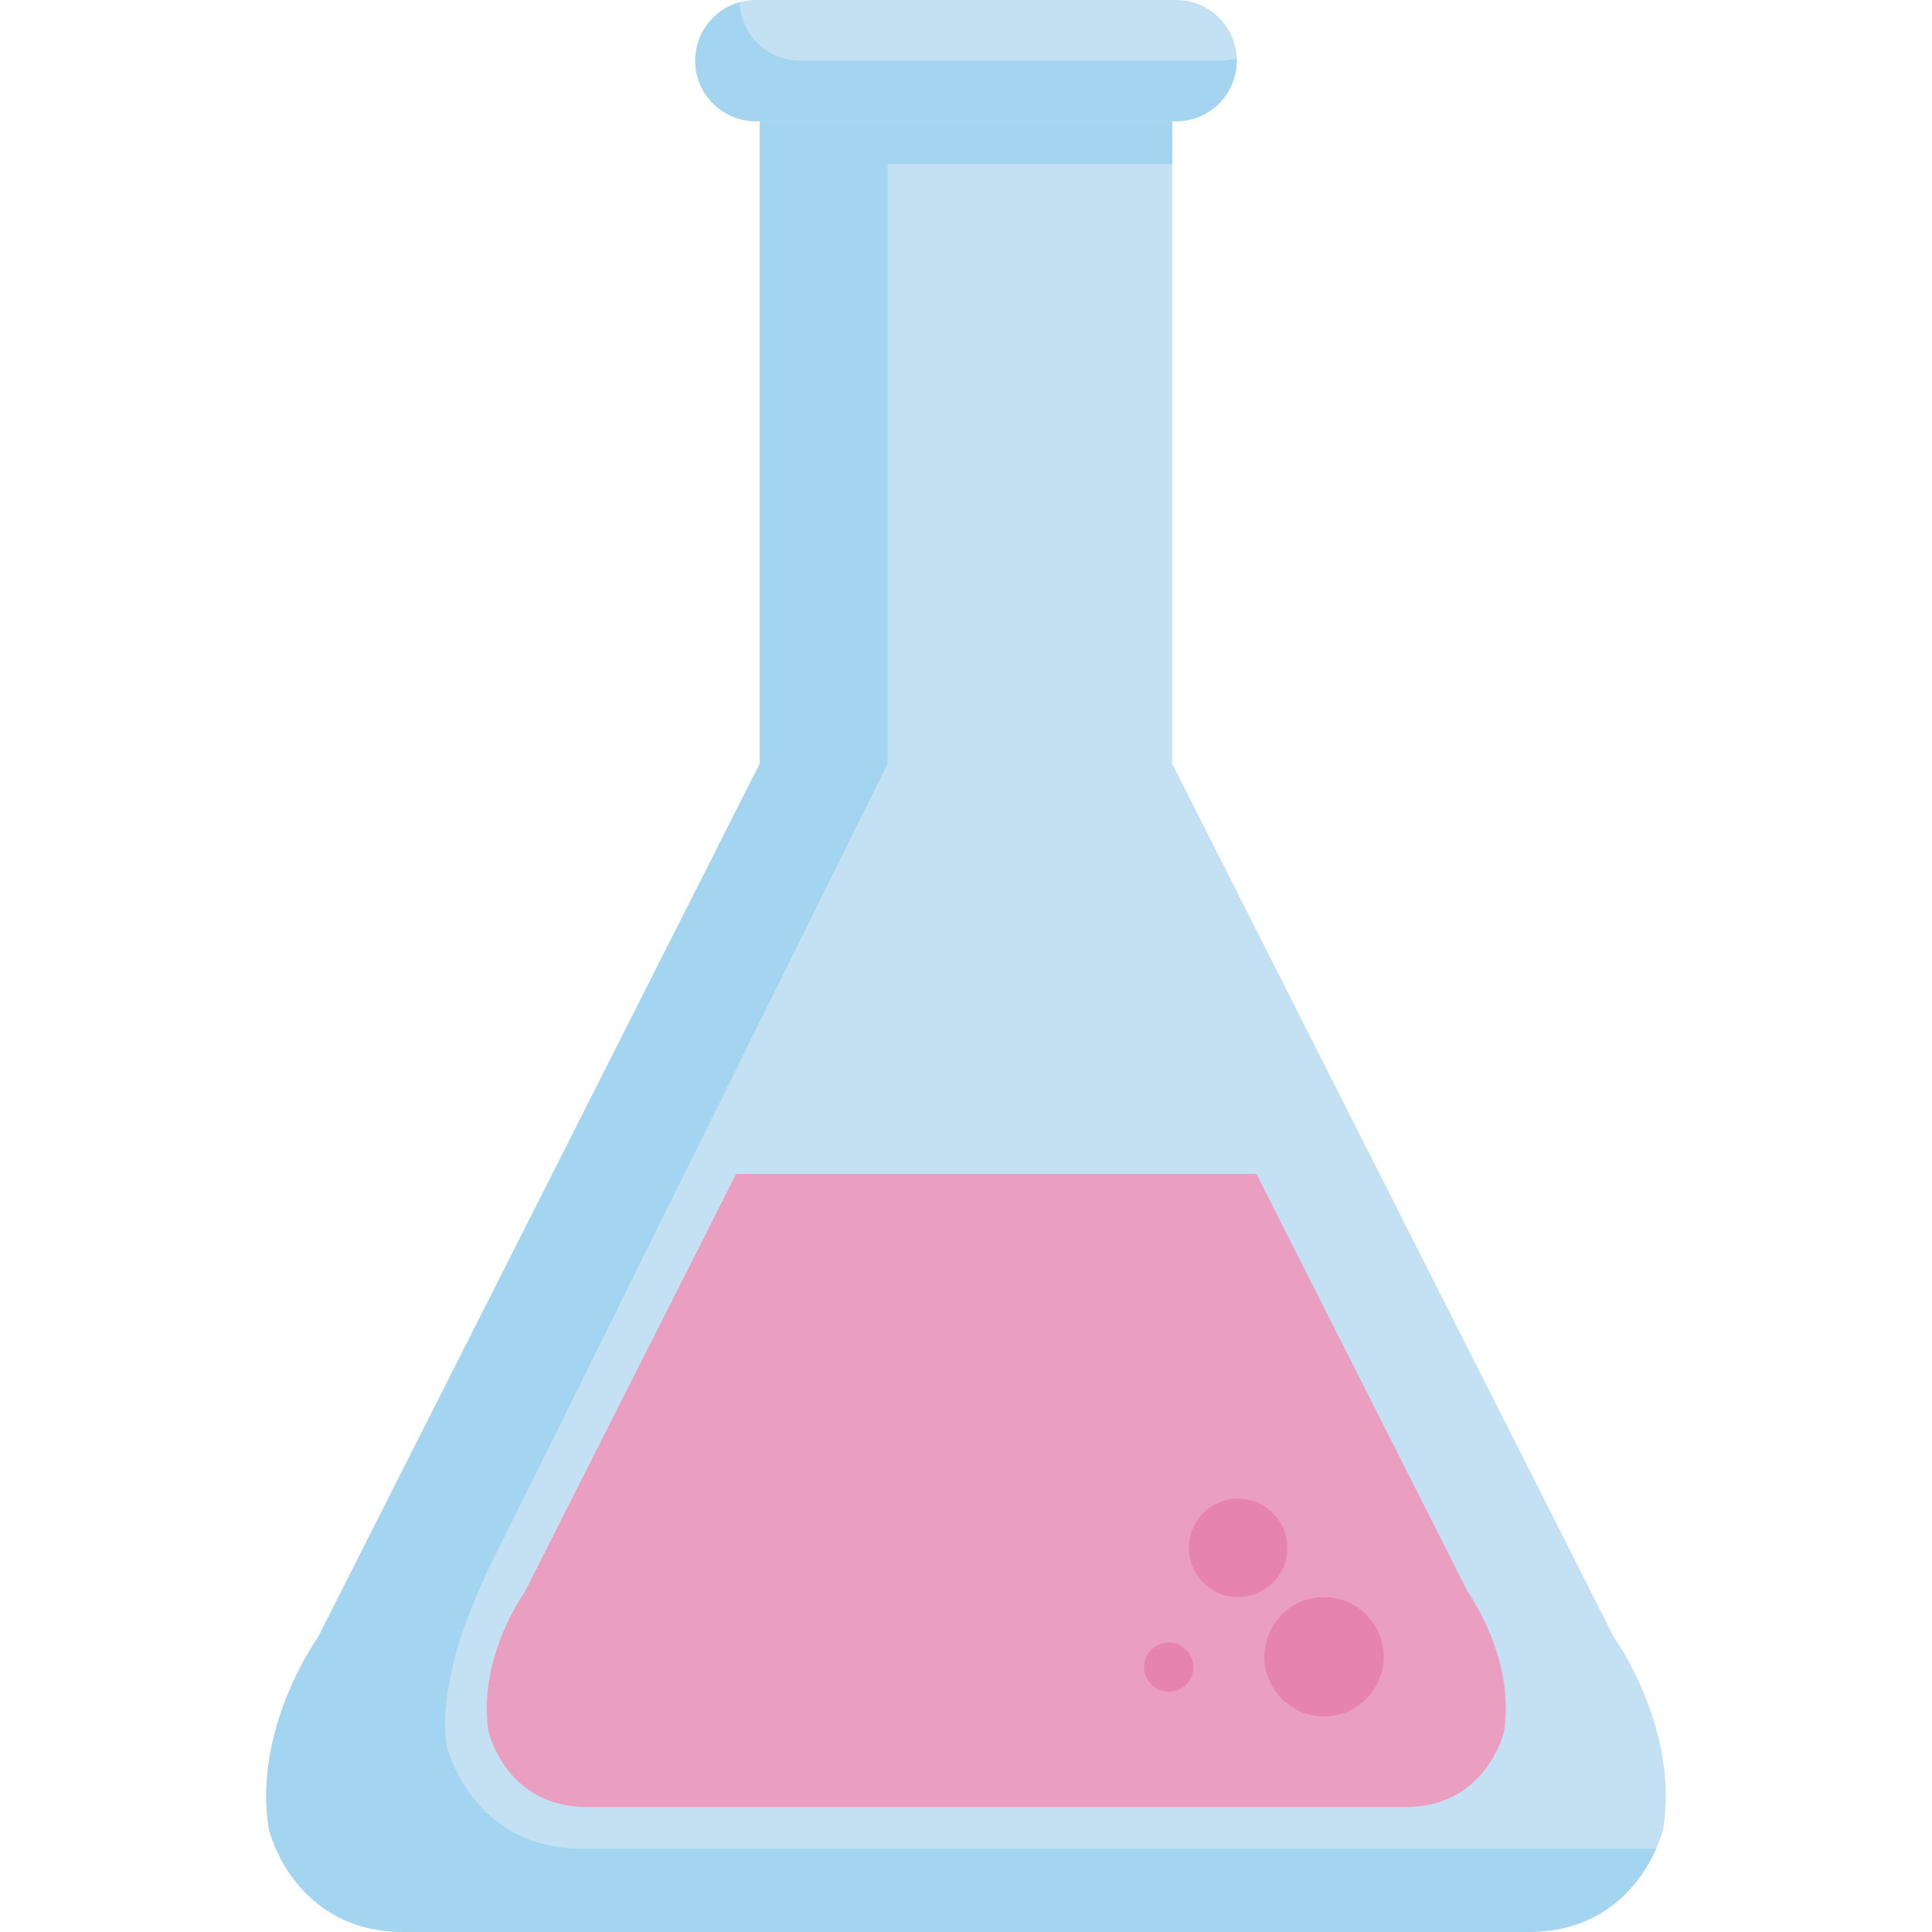 <svg id="Capa_1" enable-background="new 0 0 453.54 453.54" height="512" viewBox="0 0 453.54 453.54" width="512" xmlns="http://www.w3.org/2000/svg"><g><g><path d="m290.335 14.23c0 7.859-6.373 14.23-14.232 14.23h-98.663c-7.863 0-14.232-6.371-14.232-14.23 0-7.861 6.369-14.231 14.232-14.231h98.662c7.86 0 14.233 6.37 14.233 14.231z" fill="#c4e1f3"/></g><g><path d="m286.47 14.23h-98.664c-7.678 0-13.92-6.085-14.203-13.693-5.996 1.677-10.395 7.164-10.395 13.693 0 7.859 6.369 14.23 14.232 14.23h98.662c7.859 0 14.232-6.371 14.232-14.23 0-.181-.021-.359-.029-.539-1.22.342-2.503.539-3.835.539z" fill="#a4d5f0"/></g><g><path d="m378.862 384.329-103.677-205.037v-150.832h-96.83v150.832l-103.676 205.037s-15.406 21.333-11.574 45.036c0 0 5.65 24.176 31.723 24.176h131.943 131.941c26.074 0 31.723-24.176 31.723-24.176 3.834-23.703-11.573-45.036-11.573-45.036z" fill="#c4e1f3"/></g><g><path d="m294.954 275.588h-122.146l-49.668 98.227s-11.217 15.533-8.428 32.791c0 0 4.115 17.604 23.1 17.604h192.138c18.986 0 23.1-17.604 23.1-17.604 2.789-17.258-8.428-32.791-8.428-32.791z" fill="#ea9ec0"/></g><g><path d="m264.993 433.986h-128.383c-26.072 0-31.723-24.176-31.723-24.176-2.949-18.37 11.574-45.037 11.574-45.037l91.904-185.482v-140.778h66.818v-10.053h-96.83v150.832l-103.674 205.037s-15.406 21.333-11.574 45.036c0 0 5.65 24.176 31.723 24.176h131.943 131.941c18.779 0 26.961-12.538 30.072-19.555z" fill="#a4d5f0"/></g><g><g><circle cx="290.642" cy="363.365" fill="#e783af" r="11.555"/></g><g><circle cx="274.378" cy="391.365" fill="#e783af" r="5.777"/></g><g><circle cx="310.821" cy="388.921" fill="#e783af" r="14"/></g></g></g></svg>